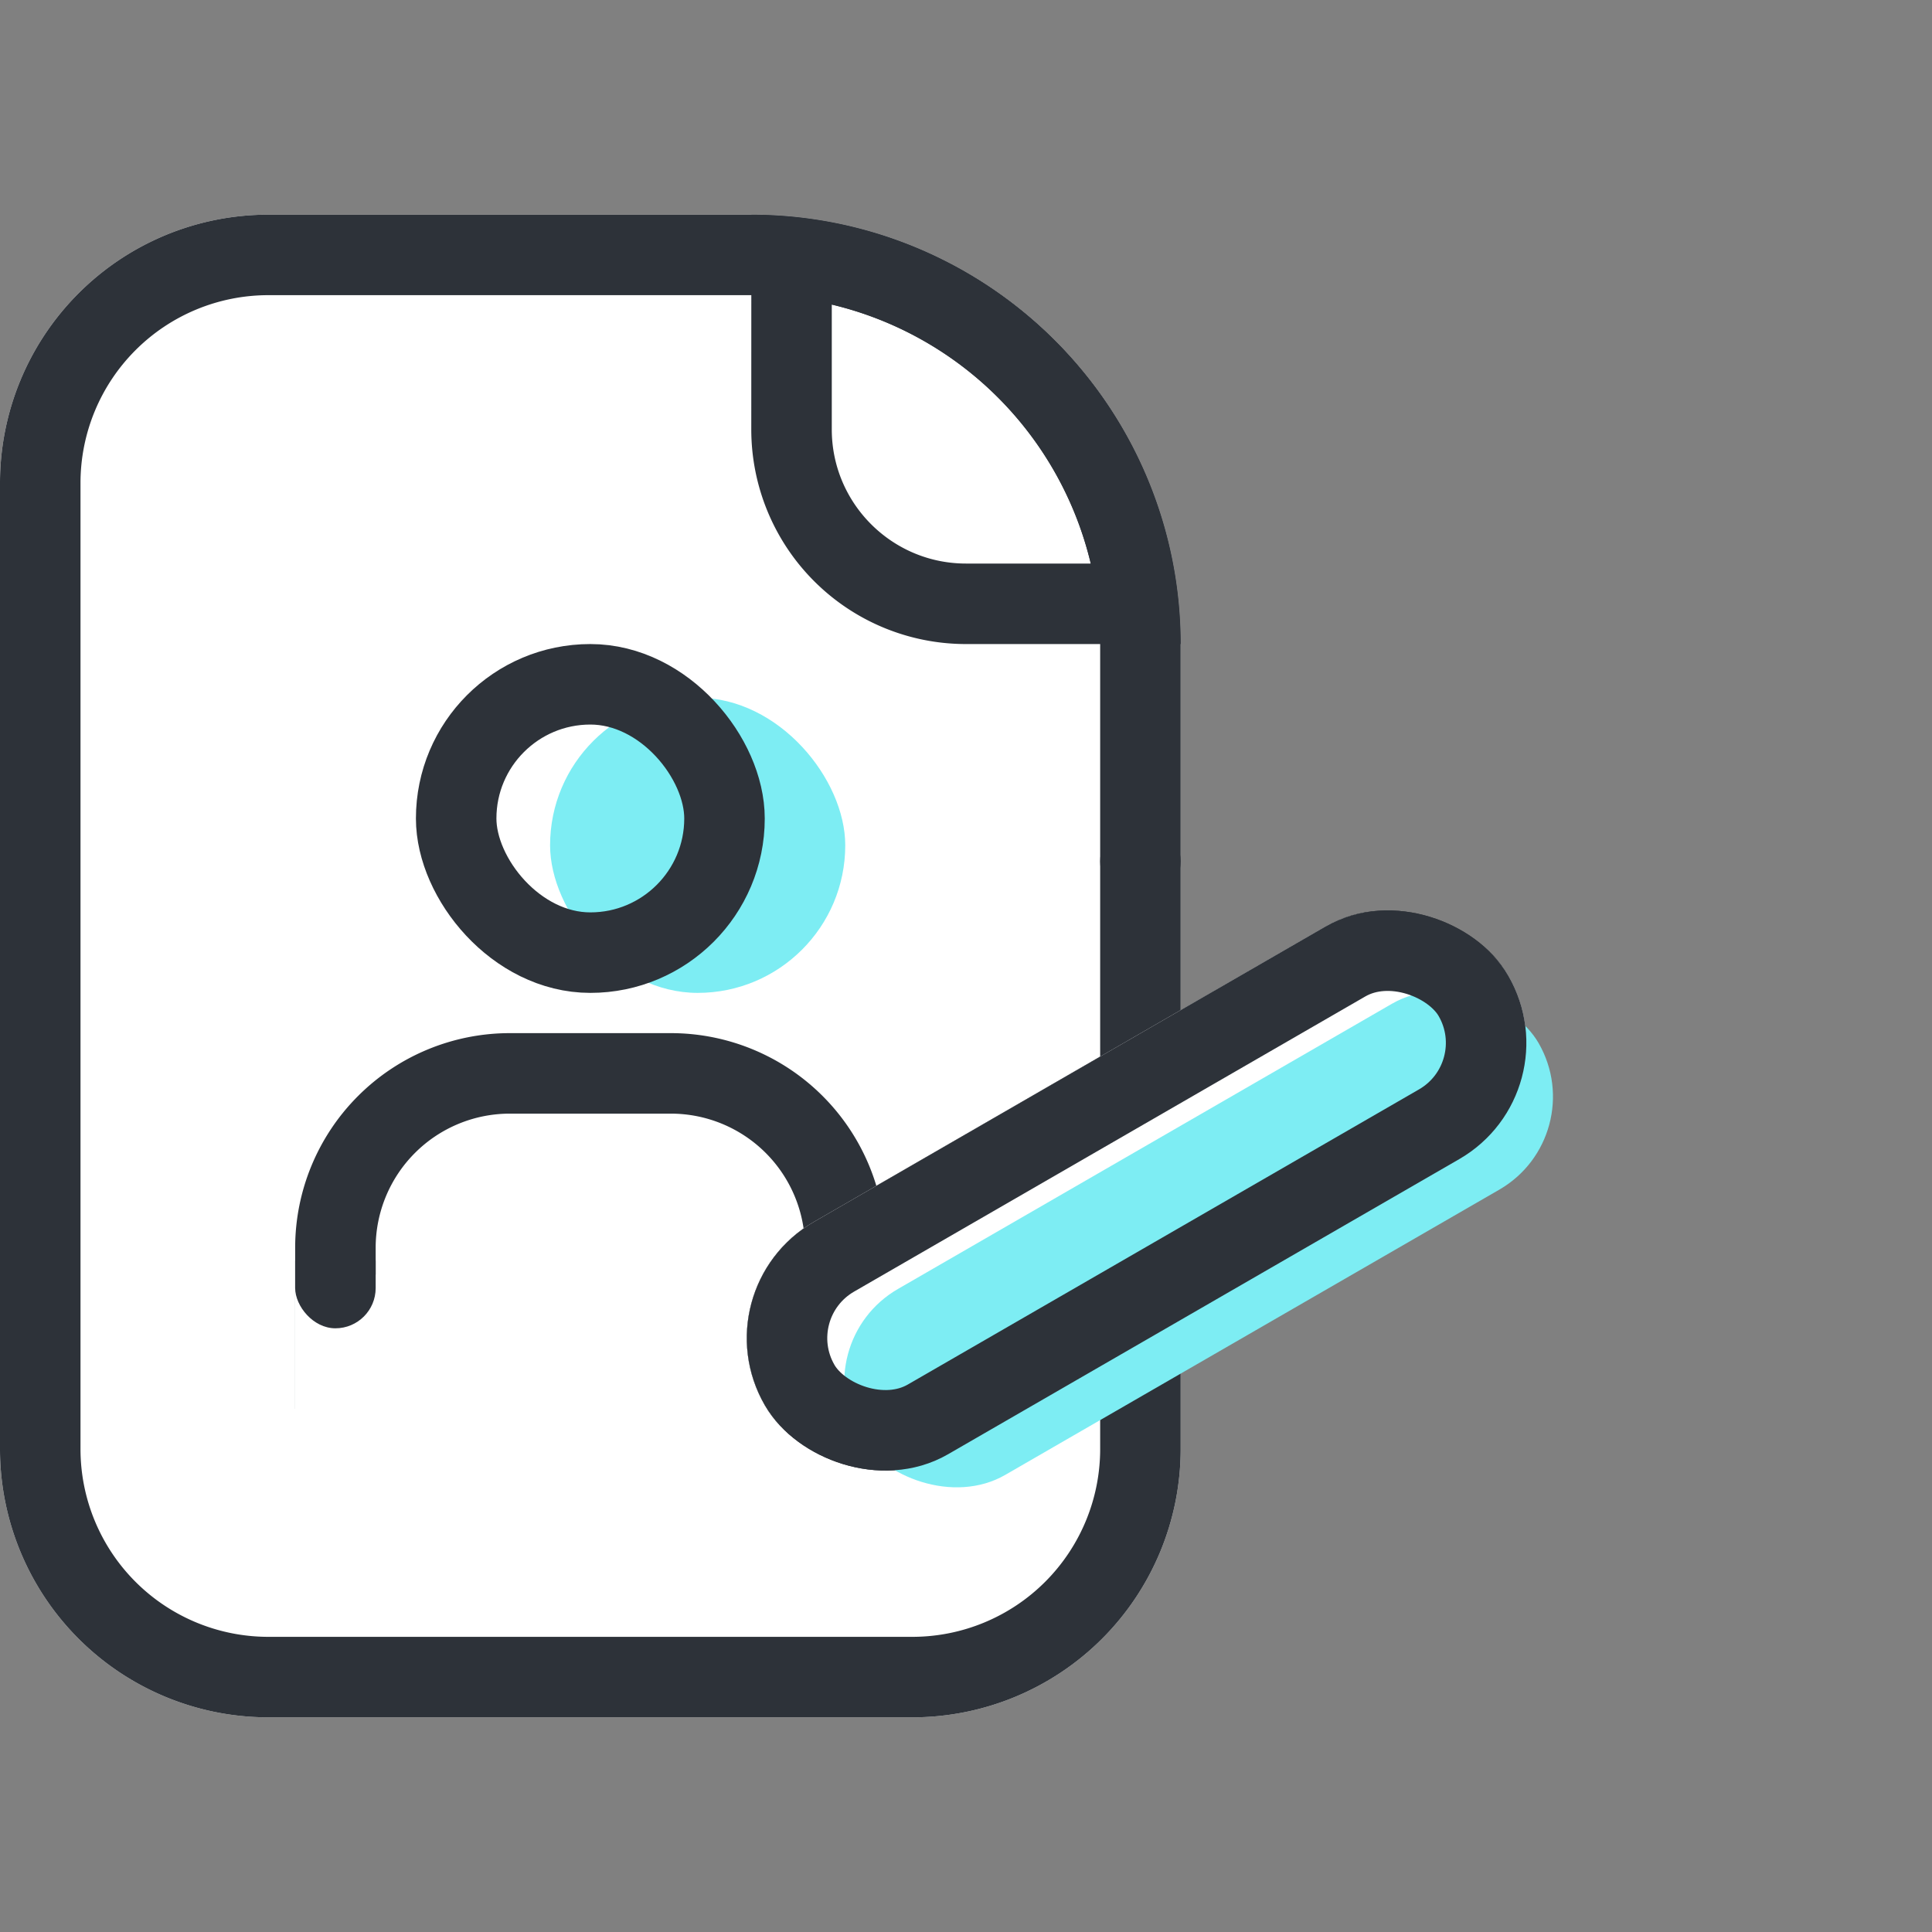 <svg xmlns="http://www.w3.org/2000/svg" width="36" height="36" viewBox="0 0 36 36">
    <rect x="0" y="0" width="36" height="36" fill="#808080" stroke="none"/>
    <defs>
        <clipPath id="clip-path">
            <path id="사각형_17851" data-name="사각형 17851" d="M5 0h9a8 8 0 0 1 8 8v15a5 5 0 0 1-5 5H5a5 5 0 0 1-5-5V5a5 5 0 0 1 5-5z" transform="translate(206 520)" style="stroke:#2d3239;stroke-width:1.5px;fill:#fff"/>
        </clipPath>
        <style>
            
        </style>
    </defs>
    <g id="ic-manage-03" transform="translate(-24 -347)">
        <path id="사각형_7905" data-name="사각형 7905" transform="translate(24 347)" style="fill:none" d="M0 0h36v36H0z"/>
        <g id="사각형_14112" data-name="사각형 14112" style="stroke:#2d3239;stroke-width:1.5px;fill:#fff">
            <path d="M5 0h9a8 8 0 0 1 8 8v15a5 5 0 0 1-5 5H5a5 5 0 0 1-5-5V5a5 5 0 0 1 5-5z" style="stroke:none" transform="translate(24 351)"/>
            <path d="M5 .75h9A7.25 7.25 0 0 1 21.25 8v15A4.25 4.25 0 0 1 17 27.25H5A4.25 4.25 0 0 1 .75 23V5A4.25 4.25 0 0 1 5 .75z" style="fill:none" transform="translate(24 351)"/>
        </g>
        <g id="교차_25" data-name="교차 25" style="fill:none">
            <path d="M4.52 7.21a4 4 0 0 1-4-4v-4a8 8 0 0 1 8 8z" style="stroke:none" transform="translate(37.48 351.791)"/>
            <path d="M6.845 5.71A6.522 6.522 0 0 0 2.019.884V3.21c0 1.38 1.122 2.5 2.5 2.5h2.326m1.674 1.5h-4a4 4 0 0 1-4-4l.001-4a8 8 0 0 1 8 8z" style="fill:#2d3239;stroke:none" transform="translate(37.48 351.791)"/>
        </g>
        <circle id="타원_1883" data-name="타원 1883" cx=".75" cy=".75" r=".75" transform="translate(44.5 362.3)" style="fill:#2d3239"/>
        <g id="그룹_14972" data-name="그룹 14972" transform="translate(1 -40.249)">
            <g id="그룹_14970" data-name="그룹 14970">
                <rect id="사각형_13812" data-name="사각형 13812" width="5.5" height="5.5" rx="2.75" transform="translate(33.25 400.25)" style="fill:#7dedf3"/>
                <g id="사각형_13454" data-name="사각형 13454" transform="translate(30.75 399.25)" style="fill:none;stroke:#2d3239;stroke-width:1.5px">
                    <rect width="6.5" height="6.5" rx="3.25" style="stroke:none"/>
                    <rect x=".75" y=".75" width="5" height="5" rx="2.5" style="fill:none"/>
                </g>
                <g id="사각형_13807" data-name="사각형 13807" style="fill:none;stroke:#2d3239;stroke-width:1.5px">
                    <path d="M4 0h3a4 4 0 0 1 4 4v3H0V4a4 4 0 0 1 4-4z" style="stroke:none" transform="translate(28.5 406.5)"/>
                    <path d="M4 .75h3A3.25 3.25 0 0 1 10.25 4v2.25H.75V4A3.25 3.25 0 0 1 4 .75z" style="fill:none" transform="translate(28.5 406.5)"/>
                </g>
                <path id="사각형_13808" data-name="사각형 13808" transform="translate(28.5 411)" style="fill:#fff" d="M0 0h11v3H0z"/>
            </g>
            <rect id="사각형_13809" data-name="사각형 13809" width="1.5" height="2" rx=".75" transform="translate(28.5 410)" style="fill:#2d3239"/>
            <rect id="사각형_13810" data-name="사각형 13810" width="1.5" height="2" rx=".75" transform="translate(38 410)" style="fill:#2d3239"/>
        </g>
        <g id="사각형_17849" data-name="사각형 17849" transform="rotate(-30 710.829 116.466)" style="fill:none;stroke:#2d3239;stroke-width:1.5px">
            <rect width="16" height="5" rx="2.5" style="stroke:none"/>
            <rect x=".75" y=".75" width="14.5" height="3.5" rx="1.75" style="fill:none"/>
        </g>
        <rect id="사각형_17848" data-name="사각형 17848" width="16" height="5" rx="2.5" transform="rotate(-30 710.829 116.466)" style="fill:#fff"/>
        <rect id="사각형_12064" data-name="사각형 12064" width="14.629" height="4" rx="2" transform="rotate(-30 713.695 113.234)" style="fill:#7dedf3"/>
        <g id="사각형_12063" data-name="사각형 12063" transform="rotate(-30 710.829 116.466)" style="fill:none;stroke:#2d3239;stroke-width:1.5px">
            <rect width="16" height="5" rx="2.5" style="stroke:none"/>
            <rect x=".75" y=".75" width="14.5" height="3.5" rx="1.75" style="fill:none"/>
        </g>
    </g>
</svg>
